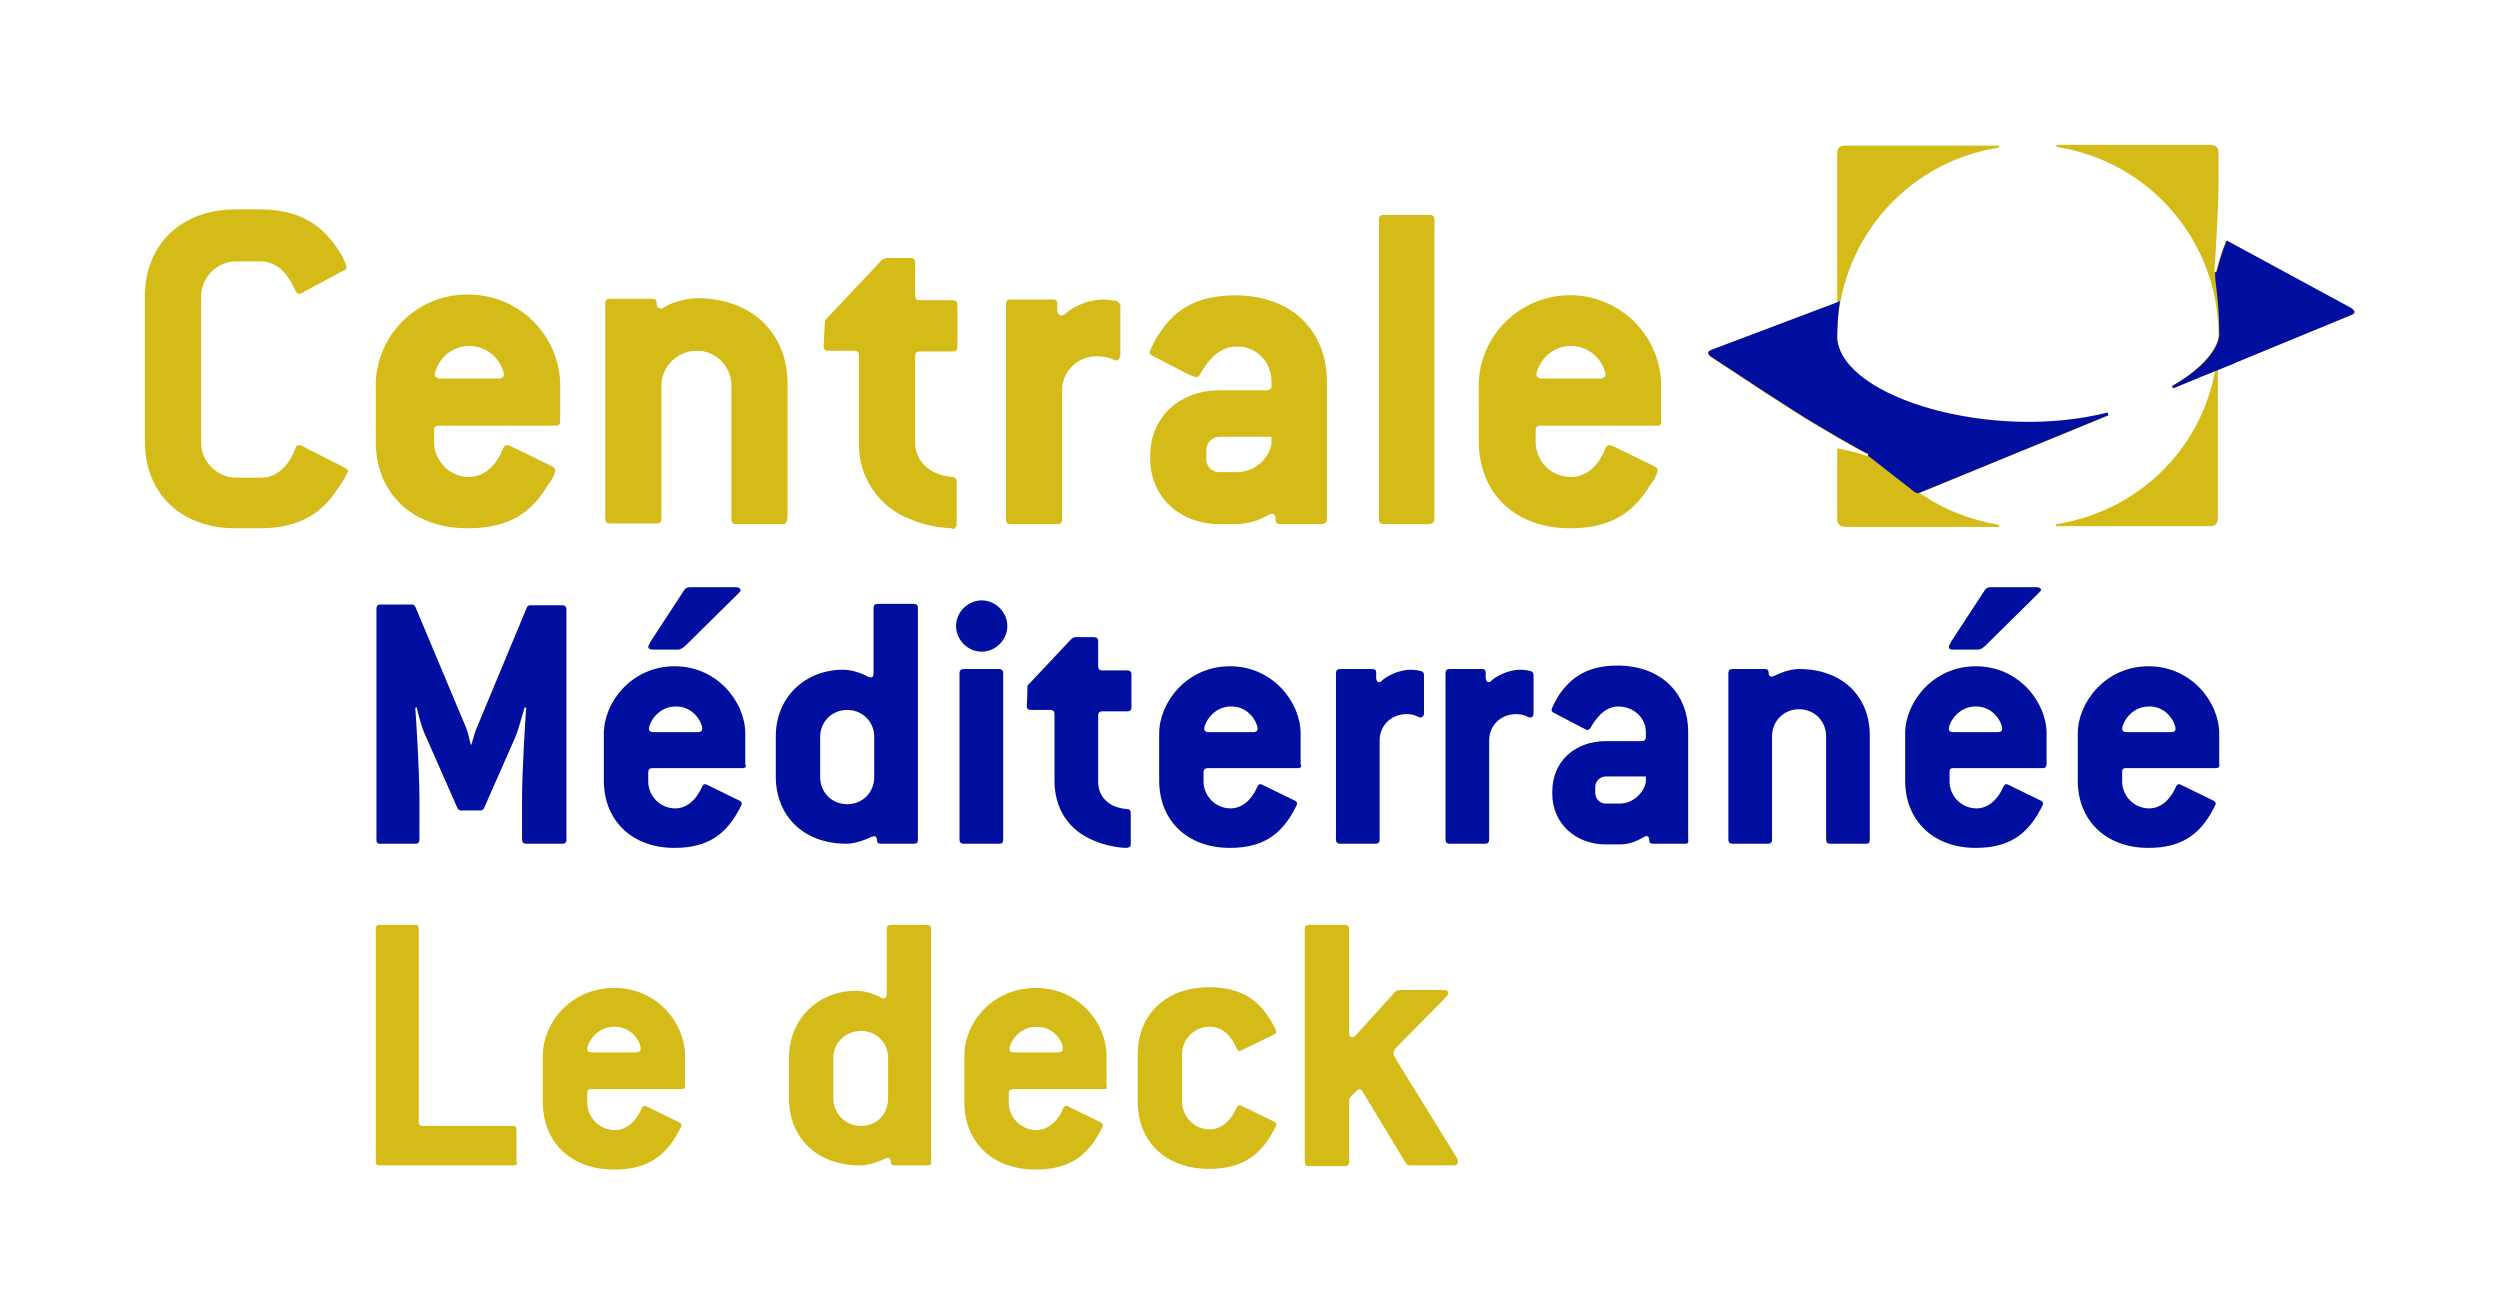 <?xml version="1.0" encoding="utf-8"?>
<!-- Generator: Adobe Illustrator 26.5.0, SVG Export Plug-In . SVG Version: 6.00 Build 0)  -->
<svg version="1.1" id="Calque_2_00000000914214237206566310000002639053198101288837_"
	 xmlns="http://www.w3.org/2000/svg" xmlns:xlink="http://www.w3.org/1999/xlink" x="0px" y="0px" viewBox="0 0 360.6 189"
	 style="enable-background:new 0 0 360.6 189;" xml:space="preserve">
<style type="text/css">
	.st0{fill:#D4BB18;}
	.st1{fill:#000F9F;}
</style>
<g id="Calque_1-2">
	<path class="st0" d="M48.7,70.5c-2.1,3.3-5.3,5.7-11.2,5.7h-3.5c-8.1,0-13.1-5.2-13.1-12.5v-21c0-7.3,5.1-12.5,13.1-12.5h3.5
		c5.9,0,9,2.4,11.2,5.7c0.6,0.8,1,1.7,1.3,2.6c0,0.2-0.1,0.4-0.4,0.5L44,42c-0.2,0.2-0.5,0.3-0.8,0.4c-0.2,0-0.4-0.1-0.6-0.5
		c-1.3-3-3.1-4.2-5-4.2h-3.5c-2.8,0-5.1,2.3-5.1,5.1v21c0,2.8,2.3,5.1,5.1,5.1h3.5c1.9,0,3.8-1.1,5-4.2c0.1-0.4,0.3-0.5,0.6-0.5
		c0.3,0.1,0.6,0.2,0.9,0.4l5.7,2.9c0.3,0.2,0.4,0.3,0.4,0.5C49.8,68.9,49.3,69.7,48.7,70.5z"/>
	<path class="st0" d="M80.1,61.4H63.3c-0.5,0-0.7,0.2-0.7,0.7v1.6c0,2.8,2.3,5.1,5,5.1h0c1.8,0,3.8-1.1,5-4.2
		c0.1-0.2,0.3-0.4,0.6-0.4c0.4,0.1,0.8,0.3,1.2,0.5l5.3,2.6c0.2,0.1,0.4,0.3,0.4,0.6c-0.2,0.8-0.6,1.5-1.1,2.1
		c-2.2,3.7-5.3,6.2-11.5,6.2c-8.1,0-13.3-5.1-13.3-12.5V55c0.4-7.3,6.6-12.9,13.9-12.5C75,42.8,80.4,48.2,80.8,55v5.7
		C80.8,61.2,80.6,61.4,80.1,61.4L80.1,61.4L80.1,61.4z M67.7,49.9c-2.4,0-4.5,1.7-5,4.1c0,0.3,0.3,0.6,0.8,0.6h8.4
		c0.5,0,0.8-0.3,0.8-0.6C72.2,51.6,70.1,49.9,67.7,49.9z"/>
	<path class="st0" d="M112.9,75.6h-6.7c-0.5,0-0.7-0.2-0.7-0.7V55.6c0-2.7-2.2-5-4.9-5h-0.1c-2.8,0-5,2.2-5.1,4.9v19.3
		c0,0.5-0.2,0.7-0.7,0.7H88c-0.5,0-0.7-0.2-0.7-0.7v-31c0-0.5,0.2-0.7,0.7-0.7h6c0.5,0,0.7,0.1,0.7,0.6c0,0.5,0.2,0.8,0.6,0.8
		s0.3-0.1,0.5-0.2c1.4-0.8,3-1.2,4.7-1.3c8,0,13.1,5.1,13.1,12.4v19.2C113.5,75.3,113.4,75.6,112.9,75.6z"/>
	<path class="st0" d="M137.3,76.2c-2.1-0.1-4.1-0.5-6-1.3c-4.6-1.7-7.6-6.3-7.4-11.2V51.3c0-0.5-0.2-0.7-0.7-0.7h-3.7
		c-0.5,0-0.7-0.2-0.7-0.6s0.1-1.9,0.2-3.8l8.1-8.6c0.2-0.2,0.5-0.4,0.9-0.4h3.3c0.5,0,0.7,0.2,0.7,0.7v4.7c0,0.5,0.2,0.7,0.7,0.7
		h4.7c0.5,0,0.7,0.2,0.7,0.7v6c0,0.5-0.2,0.7-0.7,0.7h-4.7c-0.5,0-0.7,0.2-0.7,0.7v12.4c0,2.5,1.8,4.7,5.4,5c0.4,0,0.6,0.3,0.6,0.7
		v6.1c0,0.3-0.2,0.7-0.6,0.7L137.3,76.2L137.3,76.2z"/>
	<path class="st0" d="M160.9,52c-0.8-0.4-1.7-0.6-2.6-0.6c-2.7-0.1-5,2-5.1,4.7v18.8c0,0.5-0.2,0.7-0.7,0.7h-6.7
		c-0.5,0-0.7-0.2-0.7-0.7v-31c0-0.5,0.2-0.7,0.7-0.7h6c0.5,0,0.7,0.1,0.7,0.6v1c0,0.3,0.2,0.7,0.6,0.7c0.2,0,0.4-0.1,0.5-0.2
		c1.5-1.3,3.4-2,5.4-2.1c0.7,0,1.3,0.1,2,0.2c0.3,0.1,0.6,0.4,0.6,0.7v7.1C161.6,51.6,161.3,52,160.9,52L160.9,52L160.9,52z"/>
	<path class="st0" d="M190.7,75.6h-6c-0.5,0-0.7-0.2-0.7-0.6s-0.1-0.9-0.5-0.9c-0.2,0-0.4,0.1-0.6,0.2c-1.3,0.8-2.8,1.2-4.3,1.3
		h-2.7c-5.6,0-10-3.8-10-9.5v-0.3c0-5.8,4.4-9.5,10-9.5h6.8c0.3,0,0.7-0.2,0.7-0.5v-1c-0.1-2.7-2.3-4.9-5-4.8h-0.2
		c-1.7,0-3.5,1.1-5.1,4c-0.1,0.2-0.3,0.4-0.6,0.4c-0.3-0.1-0.6-0.2-0.9-0.3l-5.4-2.8c-0.3-0.2-0.4-0.3-0.4-0.5c0.4-1,0.9-2,1.5-2.8
		c2.2-3.4,5.4-5.4,10.9-5.4c8.1,0,13.2,5.1,13.2,12.5v19.9C191.4,75.3,191.2,75.5,190.7,75.6L190.7,75.6L190.7,75.6z M183.4,63h-7.5
		c-1.1,0-1.9,0.9-1.9,2v1.1c-0.1,1.1,0.8,2,1.8,2h2.8c2.3-0.1,4.3-1.7,4.8-4V63z"/>
	<path class="st0" d="M206.2,75.6h-6.6c-0.5,0-0.7-0.2-0.7-0.7V31.7c0-0.5,0.2-0.7,0.7-0.7h6.6c0.5,0,0.7,0.2,0.7,0.7v43.1
		C206.9,75.3,206.7,75.5,206.2,75.6L206.2,75.6L206.2,75.6z"/>
	<path class="st0" d="M239,61.4h-16.8c-0.5,0-0.7,0.2-0.7,0.7v1.6c0,2.8,2.2,5.1,5.1,5.1h0c1.8,0,3.8-1.1,5-4.2
		c0.1-0.2,0.3-0.4,0.6-0.4c0.4,0.1,0.8,0.3,1.2,0.5l5.3,2.6c0.2,0.1,0.4,0.3,0.4,0.6c-0.2,0.8-0.6,1.5-1.1,2.1
		c-2.2,3.6-5.3,6.2-11.5,6.2c-8.1,0-13.2-5.2-13.2-12.5V55c0.4-7.3,6.7-12.8,13.9-12.4c6.7,0.4,12,5.7,12.4,12.4v5.7
		C239.7,61.2,239.5,61.4,239,61.4L239,61.4L239,61.4z M226.6,49.9c-2.4,0-4.5,1.7-5,4.1c0,0.3,0.3,0.6,0.8,0.6h8.4
		c0.5,0,0.8-0.3,0.8-0.6C231.1,51.6,229,49.9,226.6,49.9z"/>
	<path class="st0" d="M276.9,71.1l27.3-11.2l-0.2-0.3c-16.5,4.2-38.1-2-39-10.6c-0.2-13.8,9.7-25.6,23.3-27.7l0.1-0.3h-22.2
		c-0.9,0-1.2,0.4-1.2,1.2l0,0v21.5l-18,6.8c-0.8,0.3-0.8,0.6-0.1,1.1l7.9,5.2l0,0l1.1,0.7l0,0l2.8,1.8c3.4,2.2,9.7,5.8,10.8,6.3
		l-0.1,0.2c-1.4-0.5-2.8-0.8-4.2-1.1H265v10.1c0,0.8,0.4,1.2,1.2,1.2h22.2l-0.1-0.3C284.2,75,280.3,73.5,276.9,71.1L276.9,71.1z"/>
	<path class="st0" d="M339,44.5l-17.9-9.8l-0.1,0.2c-0.6,1.4-1,2.9-1.4,4.4l-0.2-0.1c0.1-1.3,0.6-8.9,0.6-13.2v-3.9
		c0-0.9-0.4-1.2-1.2-1.2h-22.2l0.1,0.3c13.4,2.1,23.3,13.6,23.3,27.2l0,0c0,0,0,3.4-6.8,7.3l0.2,0.3l6.1-2.5
		c-2.1,11.5-11.3,20.3-22.9,22.1l-0.1,0.3h22.2c0.9,0,1.2-0.4,1.2-1.2l0,0V53.3l19-7.8C339.8,45.2,339.8,44.9,339,44.5L339,44.5
		L339,44.5z"/>
	<g>
		<path class="st1" d="M304,59.5c-16.5,4.2-38.1-2-39-10.6c0-1.9,0.1-3.7,0.4-5.5l-0.4,0.2l-18,6.8c-0.8,0.3-0.8,0.6-0.1,1.1
			l7.9,5.2l0,0l1.1,0.7l0,0l2.8,1.8c3.4,2.2,9.7,5.8,10.8,6.3l-0.1,0.2l6.3,4.9c0,0,0.7,0.7,1.1,0.5l27.3-11.2L304,59.5L304,59.5
			L304,59.5z"/>
		<g>
			<polygon class="st1" points="316.4,54.8 317.6,54.3 316.4,54.8 			"/>
			<polygon class="st1" points="322.1,52.5 322.5,52.3 322.5,52.3 			"/>
			<polygon class="st1" points="320,53.3 320,53.3 322.1,52.5 			"/>
			<polygon class="st1" points="317.6,54.3 319.6,53.5 319.6,53.5 			"/>
			<path class="st1" d="M322.1,52.5l0.4-0.2l0,0l16.5-6.8c0.8-0.3,0.8-0.6,0.1-1.1l-17.9-9.7l-0.1,0.2c-0.6,1.4-1,2.9-1.4,4.4
				l-0.2-0.1c0,2.3,0.6,3.5,0.6,9.2l0,0c0,0,0,3.4-6.8,7.3l0.2,0.3l2.9-1.2l0,0l1.2-0.5l2-0.8l0,0l0.5-0.2l0,0L322.1,52.5
				L322.1,52.5L322.1,52.5z"/>
		</g>
	</g>
	<g>
		<path class="st1" d="M81.1,121.7h-5.2c-0.4,0-0.6-0.2-0.6-0.6v-5.8c0-4.3,0.5-11.9,0.6-13.2l-0.2-0.1c-0.2,0.4-0.8,3-1.4,4.4
			l-4.5,10.2c-0.1,0.2-0.3,0.3-0.5,0.3h-2.8c-0.2,0-0.4-0.1-0.5-0.3l-4.5-10.2c-0.7-1.4-1.3-3.9-1.4-4.4l-0.2,0.1
			c0.1,1.3,0.6,8.9,0.6,13.2v5.8c0,0.4-0.2,0.6-0.5,0.6h-5.2c-0.4,0-0.5-0.2-0.5-0.6V87.8c0-0.4,0.2-0.6,0.5-0.6h4.6
			c0.2,0,0.4,0.1,0.5,0.3l7.3,17.4c0.2,0.4,0.6,2,0.7,2.5H68c0.1-0.4,0.6-2.1,0.8-2.5L76,87.6c0.1-0.2,0.3-0.3,0.5-0.3h4.6
			c0.4,0,0.6,0.2,0.6,0.6v33.4C81.6,121.6,81.5,121.7,81.1,121.7L81.1,121.7L81.1,121.7z"/>
		<path class="st1" d="M107.1,110.8h-13c-0.4,0-0.6,0.2-0.6,0.6v1.3c0,2.1,1.7,3.9,3.9,3.9c1.4,0,2.9-0.9,3.9-3.2
			c0.1-0.2,0.3-0.3,0.4-0.3s0.5,0.2,0.9,0.4l4.1,2c0.2,0.1,0.3,0.3,0.3,0.4c0,0.2-0.4,0.9-0.8,1.6c-1.7,2.8-4.1,4.8-8.9,4.8
			c-6.2,0-10.2-4-10.2-9.7v-6.8c0-4.5,4-9.7,10.2-9.7s10.2,5.2,10.2,9.7v4.4C107.7,110.6,107.5,110.8,107.1,110.8z M106.5,85.6
			l-7.8,7.7c-0.3,0.2-0.6,0.4-0.9,0.4h-3.7c-0.4,0-0.6-0.2-0.6-0.4c0-0.2,0.2-0.4,0.3-0.7l4.9-7.5c0.2-0.3,0.5-0.4,0.8-0.4h6.7
			c0.4,0,0.6,0.2,0.6,0.4C106.9,85.2,106.7,85.4,106.5,85.6C106.5,85.6,106.5,85.6,106.5,85.6z M97.5,101.9c-2.7,0-3.9,2.5-3.9,3.2
			c0,0.3,0.2,0.5,0.6,0.5h6.5c0.4,0,0.6-0.2,0.6-0.5C101.3,104.4,100.2,101.9,97.5,101.9L97.5,101.9z"/>
		<path class="st1" d="M131.8,121.7h-4.7c-0.4,0-0.6-0.1-0.6-0.5s-0.2-0.6-0.4-0.6c-0.1,0-0.2,0.1-0.4,0.1c-1.2,0.6-2.6,1-3.6,1
			c-6.2,0-10.2-4-10.2-9.7v-5.8c0-5.7,4.3-9.6,9.7-9.6c1.1,0,2.5,0.4,3.6,1c0.2,0.1,0.2,0.1,0.4,0.1c0.3,0,0.4-0.2,0.4-0.6v-9.4
			c0-0.4,0.2-0.6,0.6-0.6h5.2c0.4,0,0.6,0.2,0.6,0.6v33.4C132.4,121.6,132.2,121.7,131.8,121.7C131.8,121.7,131.8,121.7,131.8,121.7
			z M126.1,106.3c0-2.2-1.7-3.9-3.9-3.9s-3.9,1.7-3.9,3.9v5.8c0,2.2,1.7,3.9,3.9,3.9s3.9-1.7,3.9-3.9V106.3z"/>
		<path class="st1" d="M141.6,94c-2,0-3.7-1.7-3.7-3.7s1.7-3.7,3.7-3.7s3.7,1.7,3.7,3.7S143.6,94,141.6,94z M144.2,121.7H139
			c-0.4,0-0.6-0.2-0.6-0.6v-24c0-0.4,0.2-0.6,0.6-0.6h5.1c0.4,0,0.6,0.2,0.6,0.6v24C144.7,121.6,144.5,121.7,144.2,121.7z"/>
		<path class="st1" d="M162.5,122.3c-1,0-3-0.3-4.6-1c-3.8-1.5-5.8-4.7-5.8-8.7v-9.6c0-0.4-0.2-0.6-0.6-0.6h-2.8
			c-0.4,0-0.6-0.2-0.6-0.5s0.1-1.5,0.1-3l6.3-6.7c0.2-0.2,0.4-0.3,0.7-0.3h2.6c0.4,0,0.6,0.2,0.6,0.6v3.6c0,0.4,0.2,0.6,0.6,0.6h3.6
			c0.4,0,0.6,0.2,0.6,0.6v4.7c0,0.4-0.2,0.6-0.6,0.6h-3.6c-0.4,0-0.6,0.2-0.6,0.6v9.6c0,2,1.4,3.7,4.2,3.9c0.3,0,0.5,0.2,0.5,0.6
			v4.7C163,122.1,162.8,122.3,162.5,122.3L162.5,122.3L162.5,122.3z"/>
		<path class="st1" d="M187.2,110.8h-13c-0.4,0-0.6,0.2-0.6,0.6v1.3c0,2.1,1.7,3.9,3.9,3.9c1.4,0,2.9-0.9,3.9-3.2
			c0.1-0.2,0.3-0.3,0.4-0.3s0.5,0.2,0.9,0.4l4.1,2c0.2,0.1,0.3,0.3,0.3,0.4c0,0.2-0.4,0.9-0.8,1.6c-1.7,2.8-4.1,4.8-8.9,4.8
			c-6.2,0-10.2-4-10.2-9.7v-6.8c0-4.5,4-9.7,10.2-9.7s10.2,5.2,10.2,9.7v4.4C187.8,110.6,187.6,110.8,187.2,110.8L187.2,110.8
			L187.2,110.8z M177.6,101.9c-2.7,0-3.9,2.5-3.9,3.2c0,0.3,0.2,0.5,0.6,0.5h6.5c0.4,0,0.6-0.2,0.6-0.5
			C181.4,104.4,180.3,101.9,177.6,101.9L177.6,101.9L177.6,101.9z"/>
		<path class="st1" d="M204.9,103.5c-0.3,0-0.8-0.5-2-0.5c-2.2,0-3.9,1.6-3.9,3.8v14.3c0,0.4-0.2,0.6-0.6,0.6h-5.1
			c-0.4,0-0.6-0.2-0.6-0.6v-24c0-0.4,0.2-0.6,0.6-0.6h4.6c0.4,0,0.6,0.1,0.6,0.5v0.8c0,0.3,0.2,0.6,0.4,0.6s0.3-0.1,0.4-0.2
			c0.6-0.6,2.4-1.6,4.2-1.6c0.6,0,1.1,0.1,1.5,0.2c0.3,0.1,0.4,0.3,0.4,0.6v5.5C205.4,103.3,205.1,103.5,204.9,103.5L204.9,103.5
			L204.9,103.5z"/>
		<path class="st1" d="M220.7,103.5c-0.3,0-0.8-0.5-2-0.5c-2.2,0-3.9,1.6-3.9,3.8v14.3c0,0.4-0.2,0.6-0.6,0.6h-5.1
			c-0.4,0-0.6-0.2-0.6-0.6v-24c0-0.4,0.2-0.6,0.6-0.6h4.6c0.4,0,0.6,0.1,0.6,0.5v0.8c0,0.3,0.2,0.6,0.4,0.6s0.3-0.1,0.4-0.2
			c0.6-0.6,2.4-1.6,4.2-1.6c0.6,0,1.1,0.1,1.5,0.2c0.3,0.1,0.4,0.3,0.4,0.6v5.5C221.2,103.3,221,103.5,220.7,103.5L220.7,103.5
			L220.7,103.5z"/>
		<path class="st1" d="M243.1,121.7h-4.6c-0.4,0-0.6-0.1-0.6-0.4c0-0.4-0.1-0.7-0.4-0.7c-0.2,0-0.3,0.1-0.5,0.2
			c-1.2,0.7-2.3,1-3.3,1h-2.1c-4.3,0-7.7-3-7.7-7.3v-0.3c0-4.5,3.4-7.3,7.7-7.3h5.2c0.4,0,0.6-0.2,0.6-0.6v-0.7c0-2.1-1.8-3.7-4-3.7
			c-1.3,0-2.7,0.8-4,3.1c-0.1,0.2-0.3,0.3-0.4,0.3c-0.2,0-0.4-0.2-0.7-0.3l-4.2-2.2c-0.2-0.1-0.3-0.2-0.3-0.4c0-0.3,0.6-1.4,1.1-2.2
			c1.8-2.6,4.2-4.2,8.4-4.2c6.2,0,10.2,3.9,10.2,9.6v15.4C243.6,121.6,243.4,121.7,243.1,121.7L243.1,121.7L243.1,121.7z M237.4,112
			h-5.8c-0.8,0-1.5,0.7-1.5,1.5v0.8c0,0.9,0.6,1.6,1.5,1.6h2.1c1.8,0,3.4-1.5,3.7-3.1V112L237.4,112L237.4,112z"/>
		<path class="st1" d="M269.2,121.7H264c-0.4,0-0.6-0.2-0.6-0.6v-14.9c0-2.2-1.7-3.9-3.9-3.9s-3.9,1.7-3.9,3.9v14.9
			c0,0.4-0.2,0.6-0.6,0.6h-5.1c-0.4,0-0.6-0.2-0.6-0.6v-24c0-0.4,0.2-0.6,0.6-0.6h4.6c0.4,0,0.6,0.1,0.6,0.5s0.2,0.6,0.4,0.6
			c0.2,0,0.2-0.1,0.4-0.1c1.2-0.6,2.5-1,3.6-1c6.2,0,10.2,3.9,10.2,9.6v14.9C269.7,121.5,269.6,121.7,269.2,121.7
			C269.2,121.7,269.2,121.7,269.2,121.7z"/>
		<path class="st1" d="M294.7,110.8h-13c-0.4,0-0.5,0.2-0.5,0.6v1.3c0,2.1,1.7,3.9,3.9,3.9c1.4,0,2.9-0.9,3.9-3.2
			c0.1-0.2,0.3-0.3,0.4-0.3s0.5,0.2,0.9,0.4l4.1,2c0.2,0.1,0.3,0.3,0.3,0.4c0,0.2-0.4,0.9-0.8,1.6c-1.7,2.8-4.1,4.8-8.9,4.8
			c-6.2,0-10.2-4-10.2-9.7v-6.8c0-4.5,4-9.7,10.2-9.7s10.2,5.2,10.2,9.7v4.4C295.2,110.6,295,110.8,294.7,110.8z M294,85.6l-7.8,7.7
			c-0.3,0.2-0.5,0.4-0.9,0.4h-3.7c-0.4,0-0.5-0.2-0.5-0.4c0-0.2,0.2-0.4,0.3-0.7l4.9-7.5c0.2-0.3,0.5-0.4,0.8-0.4h6.7
			c0.4,0,0.6,0.2,0.6,0.4C294.4,85.2,294.2,85.4,294,85.6L294,85.6L294,85.6z M285,101.9c-2.7,0-3.9,2.5-3.9,3.2
			c0,0.3,0.2,0.5,0.6,0.5h6.5c0.4,0,0.6-0.2,0.6-0.5C288.8,104.4,287.7,101.9,285,101.9L285,101.9L285,101.9z"/>
		<path class="st1" d="M319.6,110.8h-13c-0.4,0-0.5,0.2-0.5,0.6v1.3c0,2.1,1.7,3.9,3.9,3.9c1.4,0,2.9-0.9,3.9-3.2
			c0.1-0.2,0.3-0.3,0.4-0.3s0.5,0.2,0.9,0.4l4.1,2c0.2,0.1,0.3,0.3,0.3,0.4c0,0.2-0.4,0.9-0.8,1.6c-1.7,2.8-4.1,4.8-8.9,4.8
			c-6.2,0-10.2-4-10.2-9.7v-6.8c0-4.5,4-9.7,10.2-9.7s10.2,5.2,10.2,9.7v4.4C320.2,110.6,320,110.8,319.6,110.8z M310,101.9
			c-2.7,0-3.9,2.5-3.9,3.2c0,0.3,0.2,0.5,0.6,0.5h6.5c0.4,0,0.6-0.2,0.6-0.5C313.8,104.4,312.7,101.9,310,101.9L310,101.9L310,101.9
			z"/>
	</g>
	<g>
		<path class="st0" d="M74.1,168.1H54.7c-0.4,0-0.5-0.2-0.5-0.6V134c0-0.4,0.2-0.6,0.5-0.6h5.2c0.4,0,0.5,0.2,0.5,0.6v27.8
			c0,0.4,0.2,0.6,0.5,0.6h13.1c0.4,0,0.5,0.2,0.5,0.6v4.7C74.7,167.9,74.5,168.1,74.1,168.1z"/>
		<path class="st0" d="M98.3,157.1H85.2c-0.4,0-0.5,0.2-0.5,0.6v1.3c0,2.1,1.7,4,4,4c1.4,0,2.9-0.9,3.9-3.2c0.1-0.2,0.3-0.3,0.4-0.3
			s0.5,0.2,0.9,0.4l4.1,2c0.2,0.1,0.3,0.3,0.3,0.4c0,0.2-0.4,0.9-0.8,1.6c-1.7,2.8-4.1,4.8-8.9,4.8c-6.3,0-10.3-4-10.3-9.7v-6.8
			c0-4.6,4-9.7,10.3-9.7s10.2,5.2,10.2,9.7v4.5C98.8,156.9,98.7,157.1,98.3,157.1L98.3,157.1z M88.6,148.1c-2.7,0-3.9,2.5-3.9,3.2
			c0,0.3,0.2,0.5,0.6,0.5h6.5c0.4,0,0.6-0.2,0.6-0.5C92.5,150.6,91.4,148.1,88.6,148.1z"/>
		<path class="st0" d="M133.8,168.1h-4.7c-0.4,0-0.6-0.1-0.6-0.5s-0.2-0.6-0.4-0.6c-0.1,0-0.2,0.1-0.4,0.1c-1.2,0.6-2.6,1-3.6,1
			c-6.3,0-10.3-4-10.3-9.7v-5.8c0-5.7,4.3-9.7,9.7-9.7c1.1,0,2.5,0.4,3.6,1c0.2,0.1,0.2,0.1,0.4,0.1c0.3,0,0.4-0.2,0.4-0.6V134
			c0-0.4,0.2-0.6,0.6-0.6h5.2c0.4,0,0.6,0.2,0.6,0.6v33.5C134.4,167.9,134.2,168.1,133.8,168.1L133.8,168.1z M128.1,152.6
			c0-2.2-1.7-3.9-3.9-3.9s-4,1.7-4,3.9v5.8c0,2.2,1.7,4,4,4s3.9-1.7,3.9-4V152.6z"/>
		<path class="st0" d="M159.2,157.1h-13.1c-0.4,0-0.6,0.2-0.6,0.6v1.3c0,2.1,1.7,4,4,4c1.4,0,2.9-0.9,3.9-3.2
			c0.1-0.2,0.3-0.3,0.4-0.3s0.5,0.2,0.9,0.4l4.1,2c0.2,0.1,0.3,0.3,0.3,0.4c0,0.2-0.4,0.9-0.8,1.6c-1.7,2.8-4.1,4.8-8.9,4.8
			c-6.3,0-10.3-4-10.3-9.7v-6.8c0-4.6,4-9.7,10.3-9.7c6.3,0,10.2,5.2,10.2,9.7v4.5C159.8,156.9,159.6,157.1,159.2,157.1L159.2,157.1
			z M149.5,148.1c-2.7,0-3.9,2.5-3.9,3.2c0,0.3,0.2,0.5,0.6,0.5h6.5c0.4,0,0.6-0.2,0.6-0.5C153.4,150.6,152.3,148.1,149.5,148.1
			L149.5,148.1z"/>
		<path class="st0" d="M183.3,163.8c-1.7,2.8-4.1,4.8-8.9,4.8c-6.3,0-10.3-4-10.3-9.7v-6.8c0-5.7,4-9.7,10.3-9.7
			c4.8,0,7.2,2,8.9,4.8c0.4,0.7,0.8,1.4,0.8,1.6c0,0.2-0.1,0.3-0.3,0.4l-4.1,2c-0.4,0.2-0.8,0.4-0.9,0.4s-0.3-0.1-0.4-0.3
			c-1-2.4-2.5-3.2-3.9-3.2c-2.3,0-4,1.8-4,4v6.8c0,2.1,1.7,4,4,4c1.4,0,2.9-0.9,3.9-3.2c0.1-0.2,0.3-0.3,0.4-0.3s0.5,0.2,0.9,0.4
			l4.1,2c0.2,0.1,0.3,0.3,0.3,0.4C184.1,162.4,183.7,163.1,183.3,163.8L183.3,163.8z"/>
		<path class="st0" d="M209.7,168.1h-6.4c-0.2,0-0.4-0.1-0.5-0.3l-6.3-10.4c-0.1-0.2-0.3-0.3-0.4-0.3c-0.1,0-0.3,0.1-0.4,0.2
			l-0.8,0.8c-0.2,0.2-0.3,0.4-0.3,0.6v8.9c0,0.4-0.2,0.6-0.6,0.6h-5.2c-0.4,0-0.6-0.2-0.6-0.6V134c0-0.4,0.2-0.6,0.6-0.6h5.2
			c0.4,0,0.6,0.2,0.6,0.6V149c0,0.4,0.2,0.6,0.5,0.6c0.2,0,0.3-0.1,0.4-0.2l5.6-6.2c0.2-0.2,0.4-0.4,0.8-0.4h6.4
			c0.4,0,0.6,0.2,0.6,0.4c0,0.2-0.1,0.3-0.2,0.5l-7.4,7.5c-0.2,0.3-0.3,0.4-0.3,0.7s0.1,0.4,0.3,0.8l8.7,14.1
			c0.2,0.3,0.3,0.5,0.3,0.7C210.3,167.9,210.1,168.1,209.7,168.1L209.7,168.1z"/>
	</g>
</g>
</svg>
